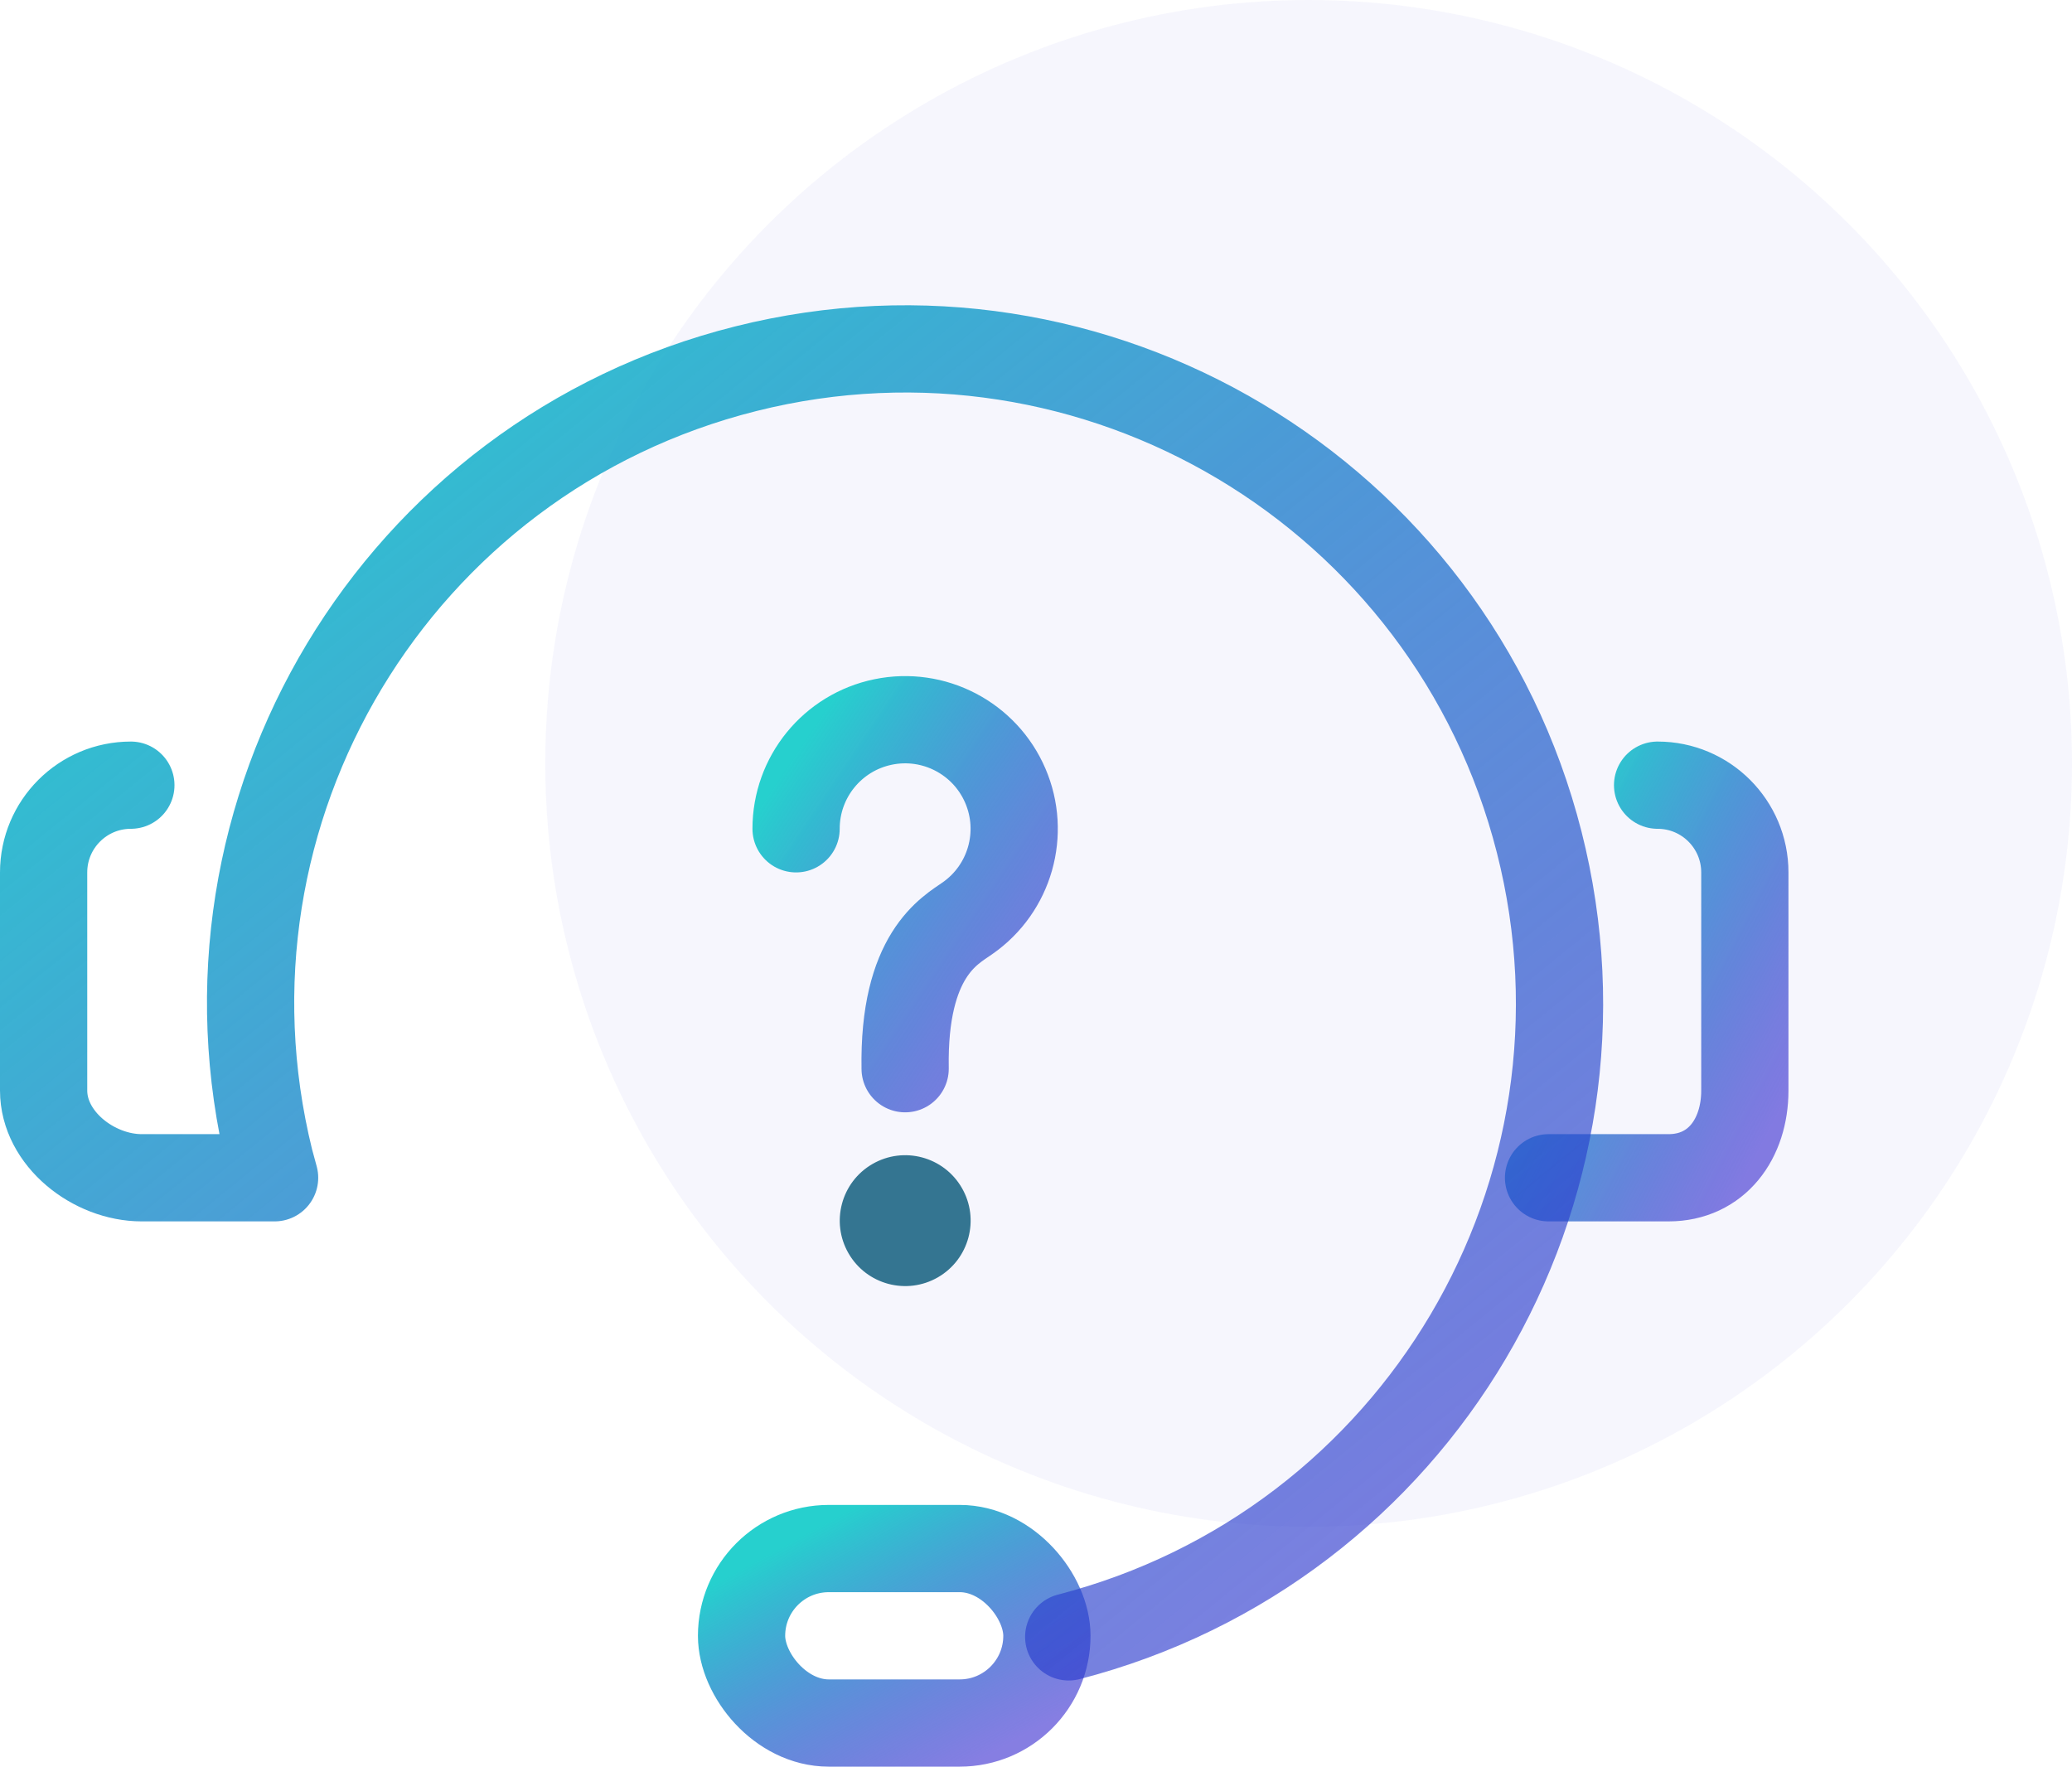 <?xml version="1.0" encoding="UTF-8"?>
<svg width="95px" height="81px" viewBox="0 0 95 81" version="1.1" xmlns="http://www.w3.org/2000/svg" xmlns:xlink="http://www.w3.org/1999/xlink">
    <!-- Generator: Sketch 50.2 (55047) - http://www.bohemiancoding.com/sketch -->
    <title>colored_support-61</title>
    <desc>Created with Sketch.</desc>
    <defs>
        <linearGradient x1="100%" y1="100%" x2="8.062%" y2="3.923%" id="linearGradient-1">
            <stop stop-color="#2B1ECD" stop-opacity="0.573" offset="0%"></stop>
            <stop stop-color="#26D0CE" offset="100%"></stop>
        </linearGradient>
    </defs>
    <g id="Page-1" stroke="none" stroke-width="1" fill="none" fill-rule="evenodd">
        <g id="colored_support-61" transform="translate(2, 0)">
            <circle id="Oval" fill-opacity="0.04" fill="#2B1ECD" fill-rule="nonzero" cx="58" cy="35" r="35"></circle>
            <rect id="Rectangle-path" stroke="url(#linearGradient-1)" stroke-width="4" stroke-linecap="round" stroke-linejoin="round" x="32" y="71" width="14" height="8" rx="4"></rect>
            <path d="M34.5,38 C34.499,35.627 36.167,33.58 38.491,33.102 C40.815,32.623 43.156,33.844 44.093,36.024 C45.031,38.204 44.307,40.743 42.36,42.1 C41.55,42.67 39.41,43.77 39.5,49" id="Shape" stroke="url(#linearGradient-1)" stroke-width="4" stroke-linecap="round" stroke-linejoin="round"></path>
            <circle id="Oval" fill="#347591" fill-rule="nonzero" transform="translate(39.503, 55.966) rotate(-30) translate(-39.503, -55.966) " cx="39.503" cy="55.966" r="3"></circle>
            <path d="M74,36 C76.209,36 78,37.791 78,40 L78,50 C78,52.21 76.71,54 74.5,54 L69,54" id="Shape" stroke="url(#linearGradient-1)" stroke-width="4" stroke-linecap="round" stroke-linejoin="round"></path>
            <path d="M4,36 C1.791,36 0,37.791 0,40 L0,50 C0,52.21 2.29,54 4.5,54 L10.59,54 L10.37,53.19 C6.411,37.145 16.174,20.92 32.204,16.903 C48.235,12.886 64.495,22.59 68.57,38.606 C72.645,54.621 63.001,70.917 47,75.05" id="Shape" stroke="url(#linearGradient-1)" stroke-width="4" stroke-linecap="round" stroke-linejoin="round"></path>
        </g>
    </g>
</svg>